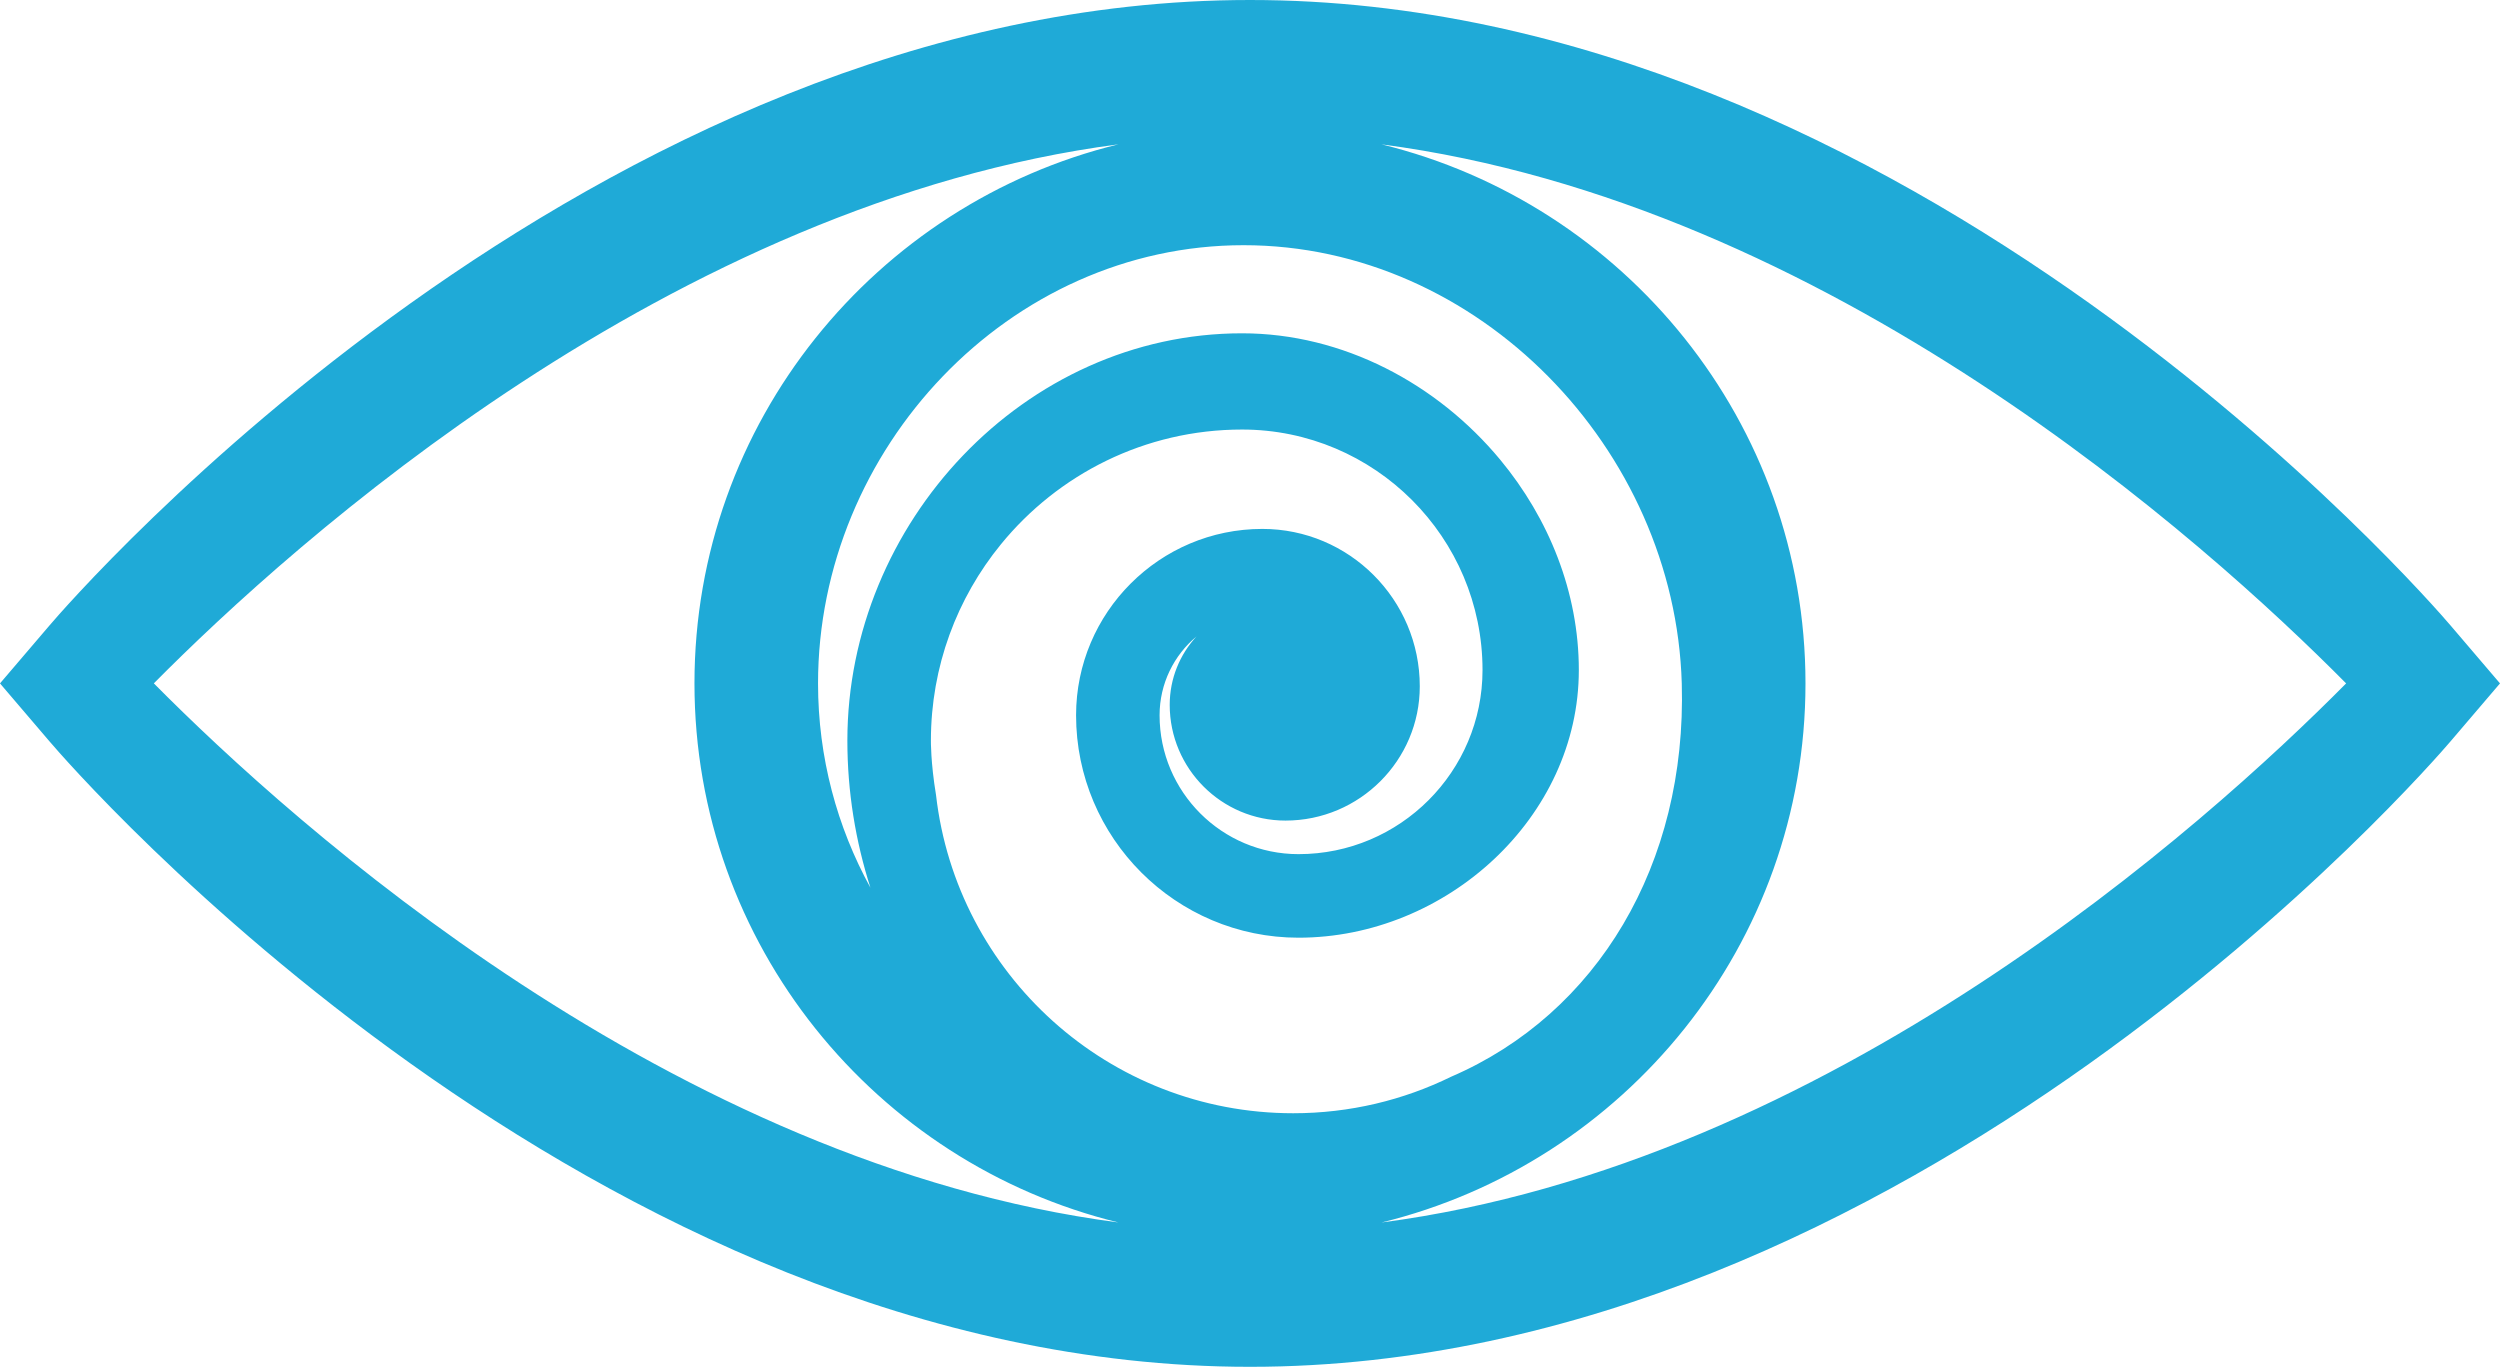 <svg version="1.1" id="图层_1" x="0px" y="0px" width="196.572px" height="107.471px" viewBox="0 0 196.572 107.471" enable-background="new 0 0 196.572 107.471" xml:space="preserve" xmlns="http://www.w3.org/2000/svg" xmlns:xlink="http://www.w3.org/1999/xlink" xmlns:xml="http://www.w3.org/XML/1998/namespace">
  <path fill="#1FAAD7" d="M192.689,49.186C190.975,47.175,150.115,0,98.287,0S5.598,47.173,3.885,49.186L0,53.735l3.885,4.55
	c1.713,2.013,42.574,49.186,94.402,49.186s92.688-47.175,94.402-49.186l3.883-4.55L192.689,49.186z M12.096,53.732
	c11.072-11.178,40.717-37.776,75.848-42.385C68.846,16.01,54.605,33.219,54.605,53.732c0,20.513,14.24,37.724,33.336,42.389
	C52.809,91.51,23.166,64.908,12.096,53.732z M73.598,62.509c-0.426-2.574-0.402-4.274-0.402-4.274c0-5.847,2.064-11.22,5.502-15.433
	c4.488-5.505,11.32-9.028,18.963-9.028c10.428,0,18.908,8.483,18.908,18.912c0,7.979-6.488,14.474-14.469,14.474
	c-6.025,0-10.924-4.896-10.924-10.921c0-2.488,1.131-4.719,2.904-6.199c-1.307,1.415-2.107,3.305-2.107,5.382
	c0,5.015,4.084,9.099,9.105,9.099c5.82,0,10.557-4.734,10.557-10.554c0-6.827-5.551-12.379-12.377-12.379
	c-8.08,0-14.648,6.573-14.648,14.651c0,9.646,7.846,17.491,17.49,17.491c11.6,0,22.041-9.439,22.041-21.044
	c0-6.115-2.357-11.923-6.176-16.533c-4.955-5.98-12.371-9.946-20.305-9.946c-17.111,0-31.033,14.918-31.033,32.028
	c0,4.03,0.646,7.914,1.813,11.563c-2.621-4.771-4.119-10.245-4.119-16.062c0-18.449,15.008-34.457,33.459-34.457
	c18.447,0,33.924,16.016,34.455,34.457c0.41,14.22-6.65,25.974-18.131,30.924c-3.75,1.838-7.965,2.873-12.424,2.873
	C87.164,87.532,75.211,76.592,73.598,62.509z M108.625,96.123c19.098-4.664,33.338-21.875,33.338-42.388
	c0-20.515-14.24-37.721-33.336-42.385c35.135,4.61,64.775,31.212,75.846,42.385C173.4,64.911,143.76,91.51,108.625,96.123z" class="color c1"/>
</svg>